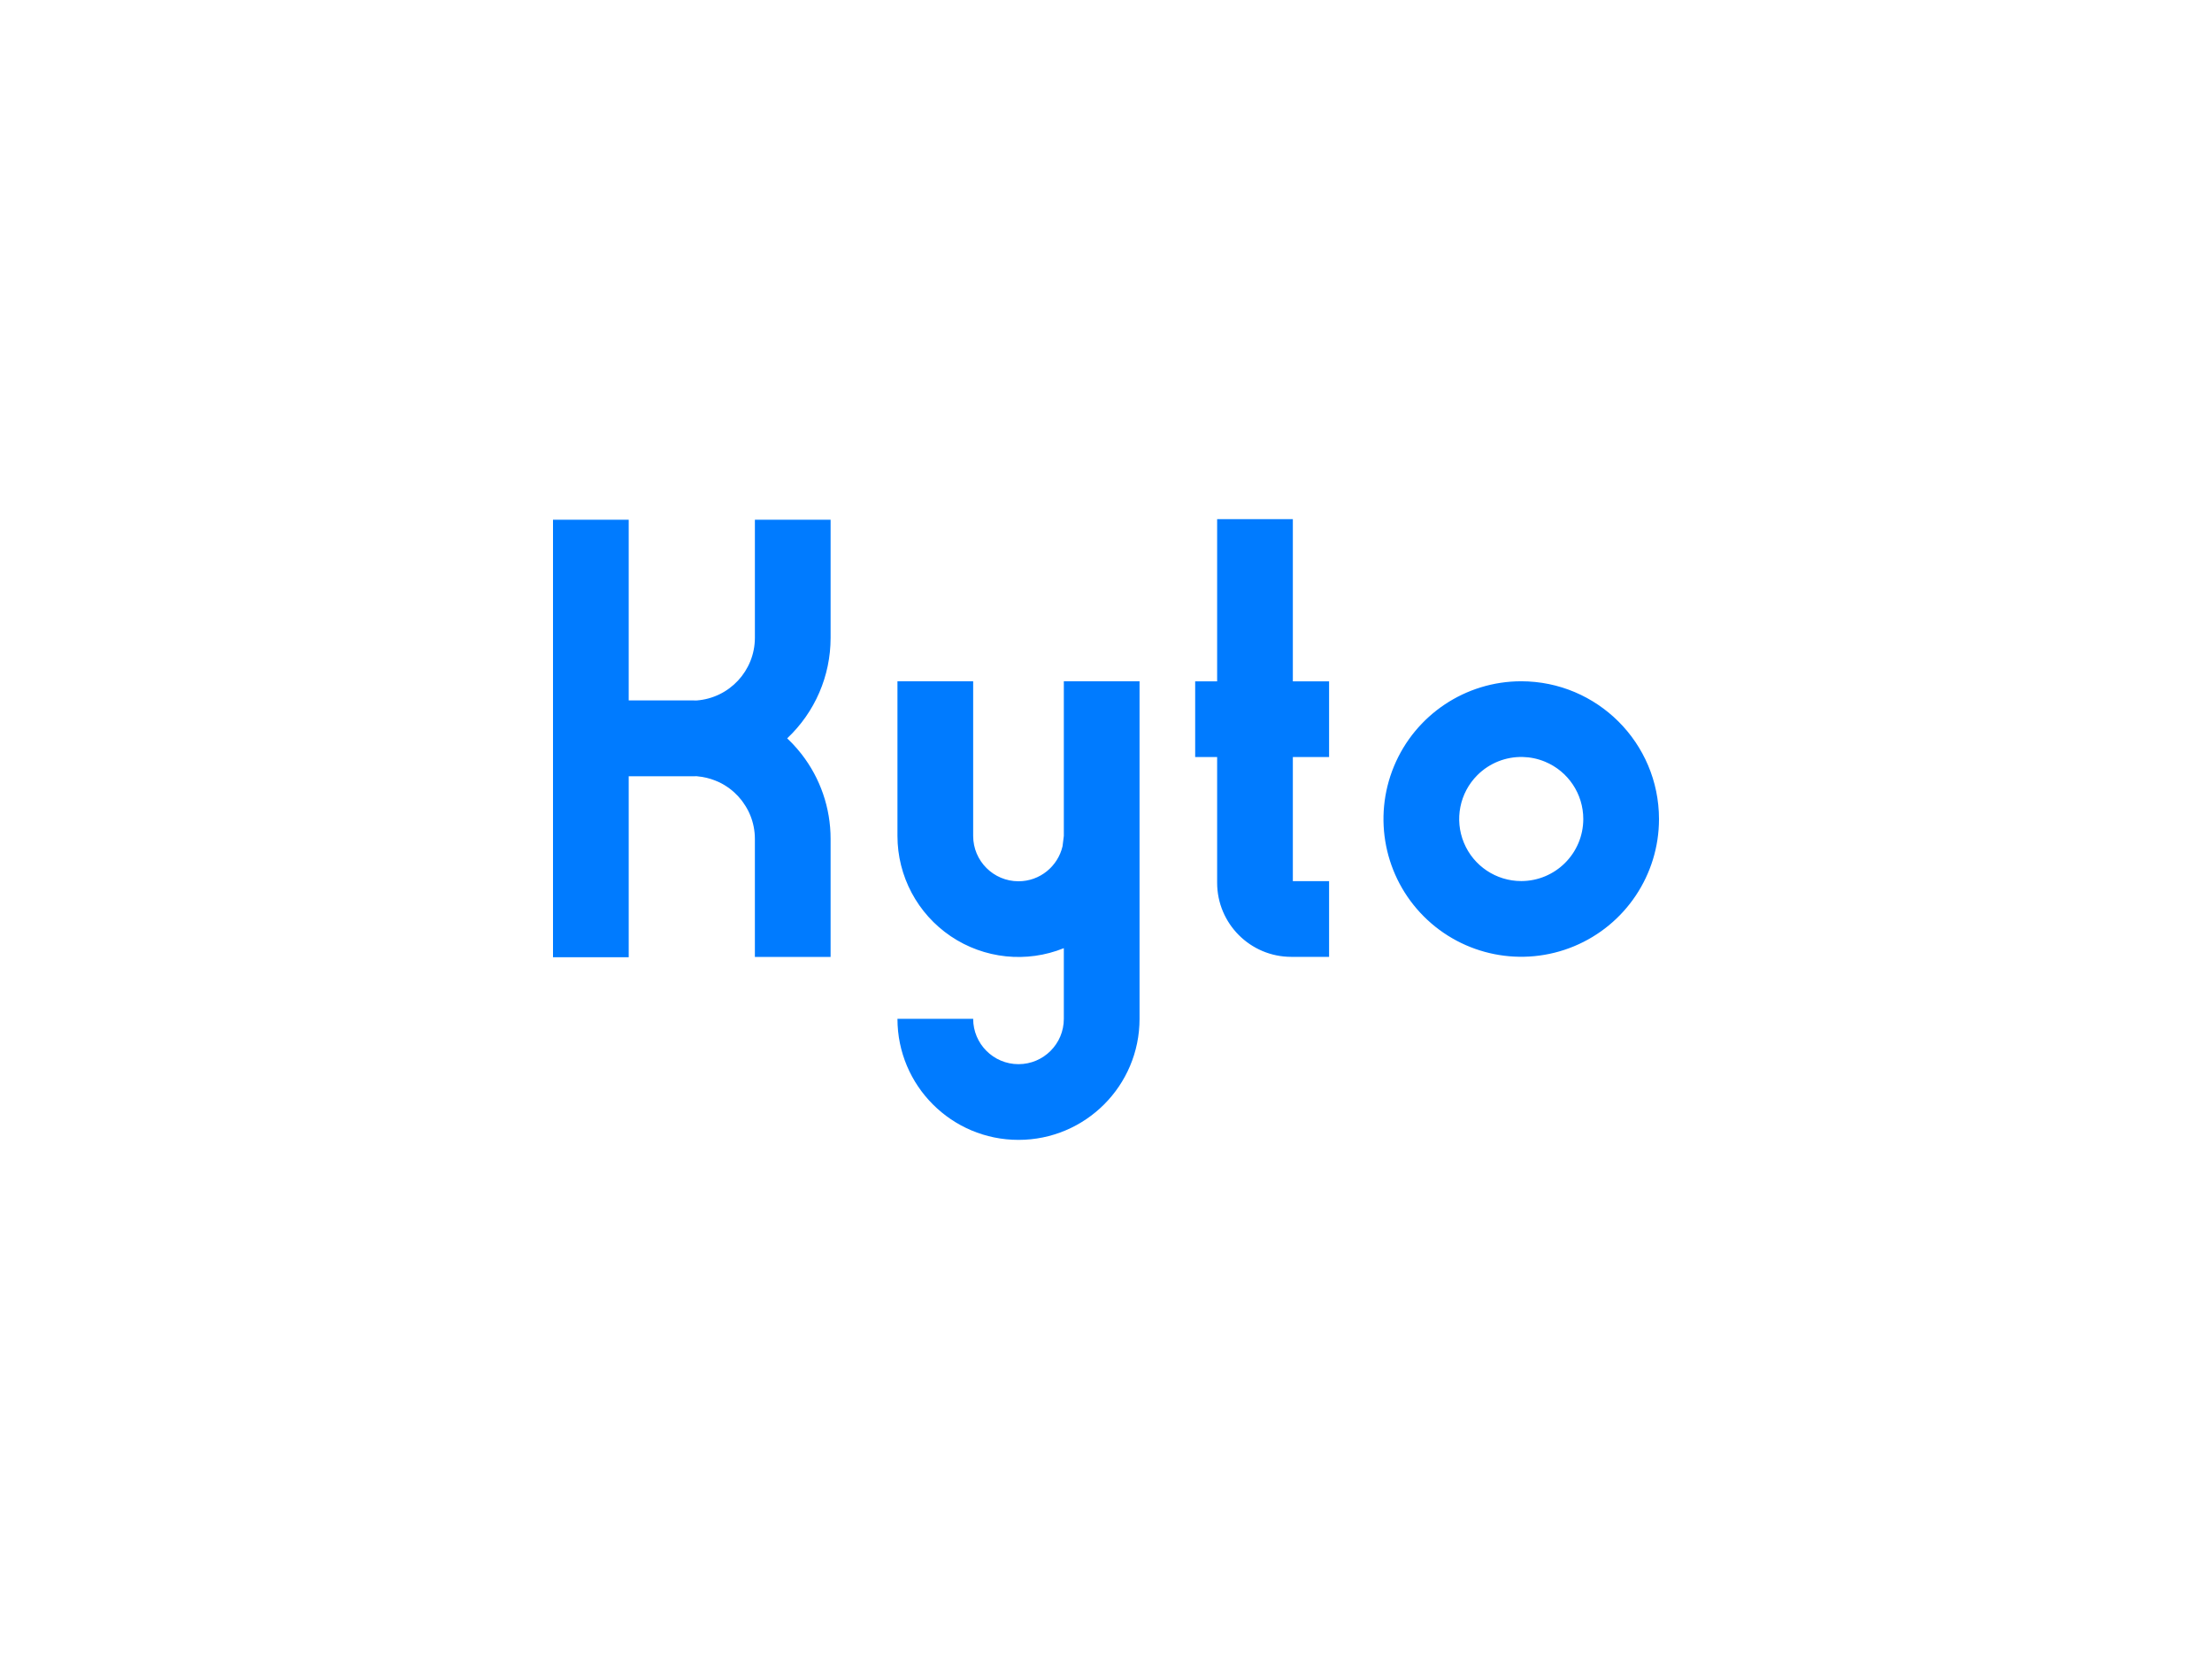 <?xml version="1.0" encoding="utf-8"?>
<svg version="1.1" xmlns:cc="http://creativecommons.org/ns#" xmlns:dc="http://purl.org/dc/elements/1.1/" xmlns:rdf="http://www.w3.org/1999/02/22-rdf-syntax-ns#" xmlns="http://www.w3.org/2000/svg" xmlns:xlink="http://www.w3.org/1999/xlink" x="0px" y="0px" viewBox="0 0 1024 768" xml:space="preserve">
<path fill="#007BFF" d="m563.45 240.32v75.094h-10.17v35.049h10.17v58.193c0.021 18.935 15.366 34.278 34.301 34.299h17.525v-35.049h-16.777v-57.443h16.777v-35.049h-16.777v-75.094zm-307.45 0.289v202.51h35.049v-83.754h29.203c0.729 0 1.458-0.011 2.182-0.035 0.011 0.001 0.026-0.001 0.037 0 0.006-0 0.015 0 0.021 0 0.134 0.01 0.262 0.037 0.395 0.049 2.926 0.261 5.717 0.953 8.32 2.004 0.639 0.258 1.278 0.518 1.893 0.818h0.004c0.808 0.395 1.594 0.826 2.357 1.291l0.002 0.004c0.763 0.465 1.504 0.964 2.219 1.494 0.716 0.532 1.404 1.094 2.066 1.688 0.662 0.593 1.296 1.214 1.9 1.863l0.002 0.002c0.604 0.649 1.179 1.326 1.723 2.027 0.225 0.29 0.419 0.604 0.633 0.902 0.821 1.147 1.585 2.338 2.234 3.6 0.409 0.795 0.783 1.611 1.119 2.445 0.672 1.669 1.194 3.413 1.549 5.215 0.178 0.902 0.314 1.818 0.406 2.746 0.092 0.928 0.14 1.868 0.143 2.818v54.699h35.051v-54.7c0.002-14.301-4.798-28.089-13.479-39.229-0.668-0.857-1.357-1.697-2.07-2.522-0.713-0.825-1.449-1.632-2.207-2.422-0.758-0.791-1.538-1.564-2.34-2.318l-0.002-0.006c-0.001 0.001-0 0.002-0.002 0.004-0.009-0.009-0.015-0.022-0.027-0.031 0.012 0.01 0.018 0.018 0.029 0.027h0.002c12.828-12.065 20.101-28.887 20.096-46.488v-54.701l0.002-0.004h-35.05v54.701c-0.047 15.211-11.8 27.827-26.984 28.965 0.016 0.001 0.029 0.004 0.045 0.004-0.016-0.001-0.032 0.001-0.047 0-0.001-0-0.002 0-0.004 0v-0.004c-0.031 0.002-0.063 0.001-0.094 0.004-0.704-0.023-1.41-0.037-2.119-0.037h-29.21v-0.004h-0.002v-83.629zm159.46 74.771v71.6c0.001 18.626 9.258 36.035 24.699 46.451 15.442 10.417 35.049 12.478 52.32 5.504v32.713c0 11.59-9.395 20.984-20.984 20.984-11.59 0-20.984-9.394-20.984-20.984h-35.051c0 30.948 25.09 56.035 56.037 56.035s56.035-25.088 56.035-56.035v-156.27h-35.053v71.6l-0.6 4.793c-2.175 9.27-10.451 16.193-20.385 16.193-11.59 0-20.984-9.397-20.984-20.986v-71.6zm288.77 0c-25.794-0.001-49.049 15.537-58.92 39.367-9.871 23.83-4.415 51.259 13.824 69.498s45.669 23.695 69.5 13.824c23.83-9.871 39.368-33.126 39.367-58.92-0.042-35.202-28.569-63.728-63.771-63.77zm0.629 35.047c3.495 0.076 7.009 0.792 10.363 2.182 10.734 4.446 17.732 14.919 17.732 26.537-0.016 15.856-12.868 28.705-28.725 28.725-11.619 0.001-22.093-6.997-26.539-17.73-4.447-10.734-1.99-23.089 6.225-31.305 5.648-5.648 13.254-8.575 20.943-8.408z" />
</svg>